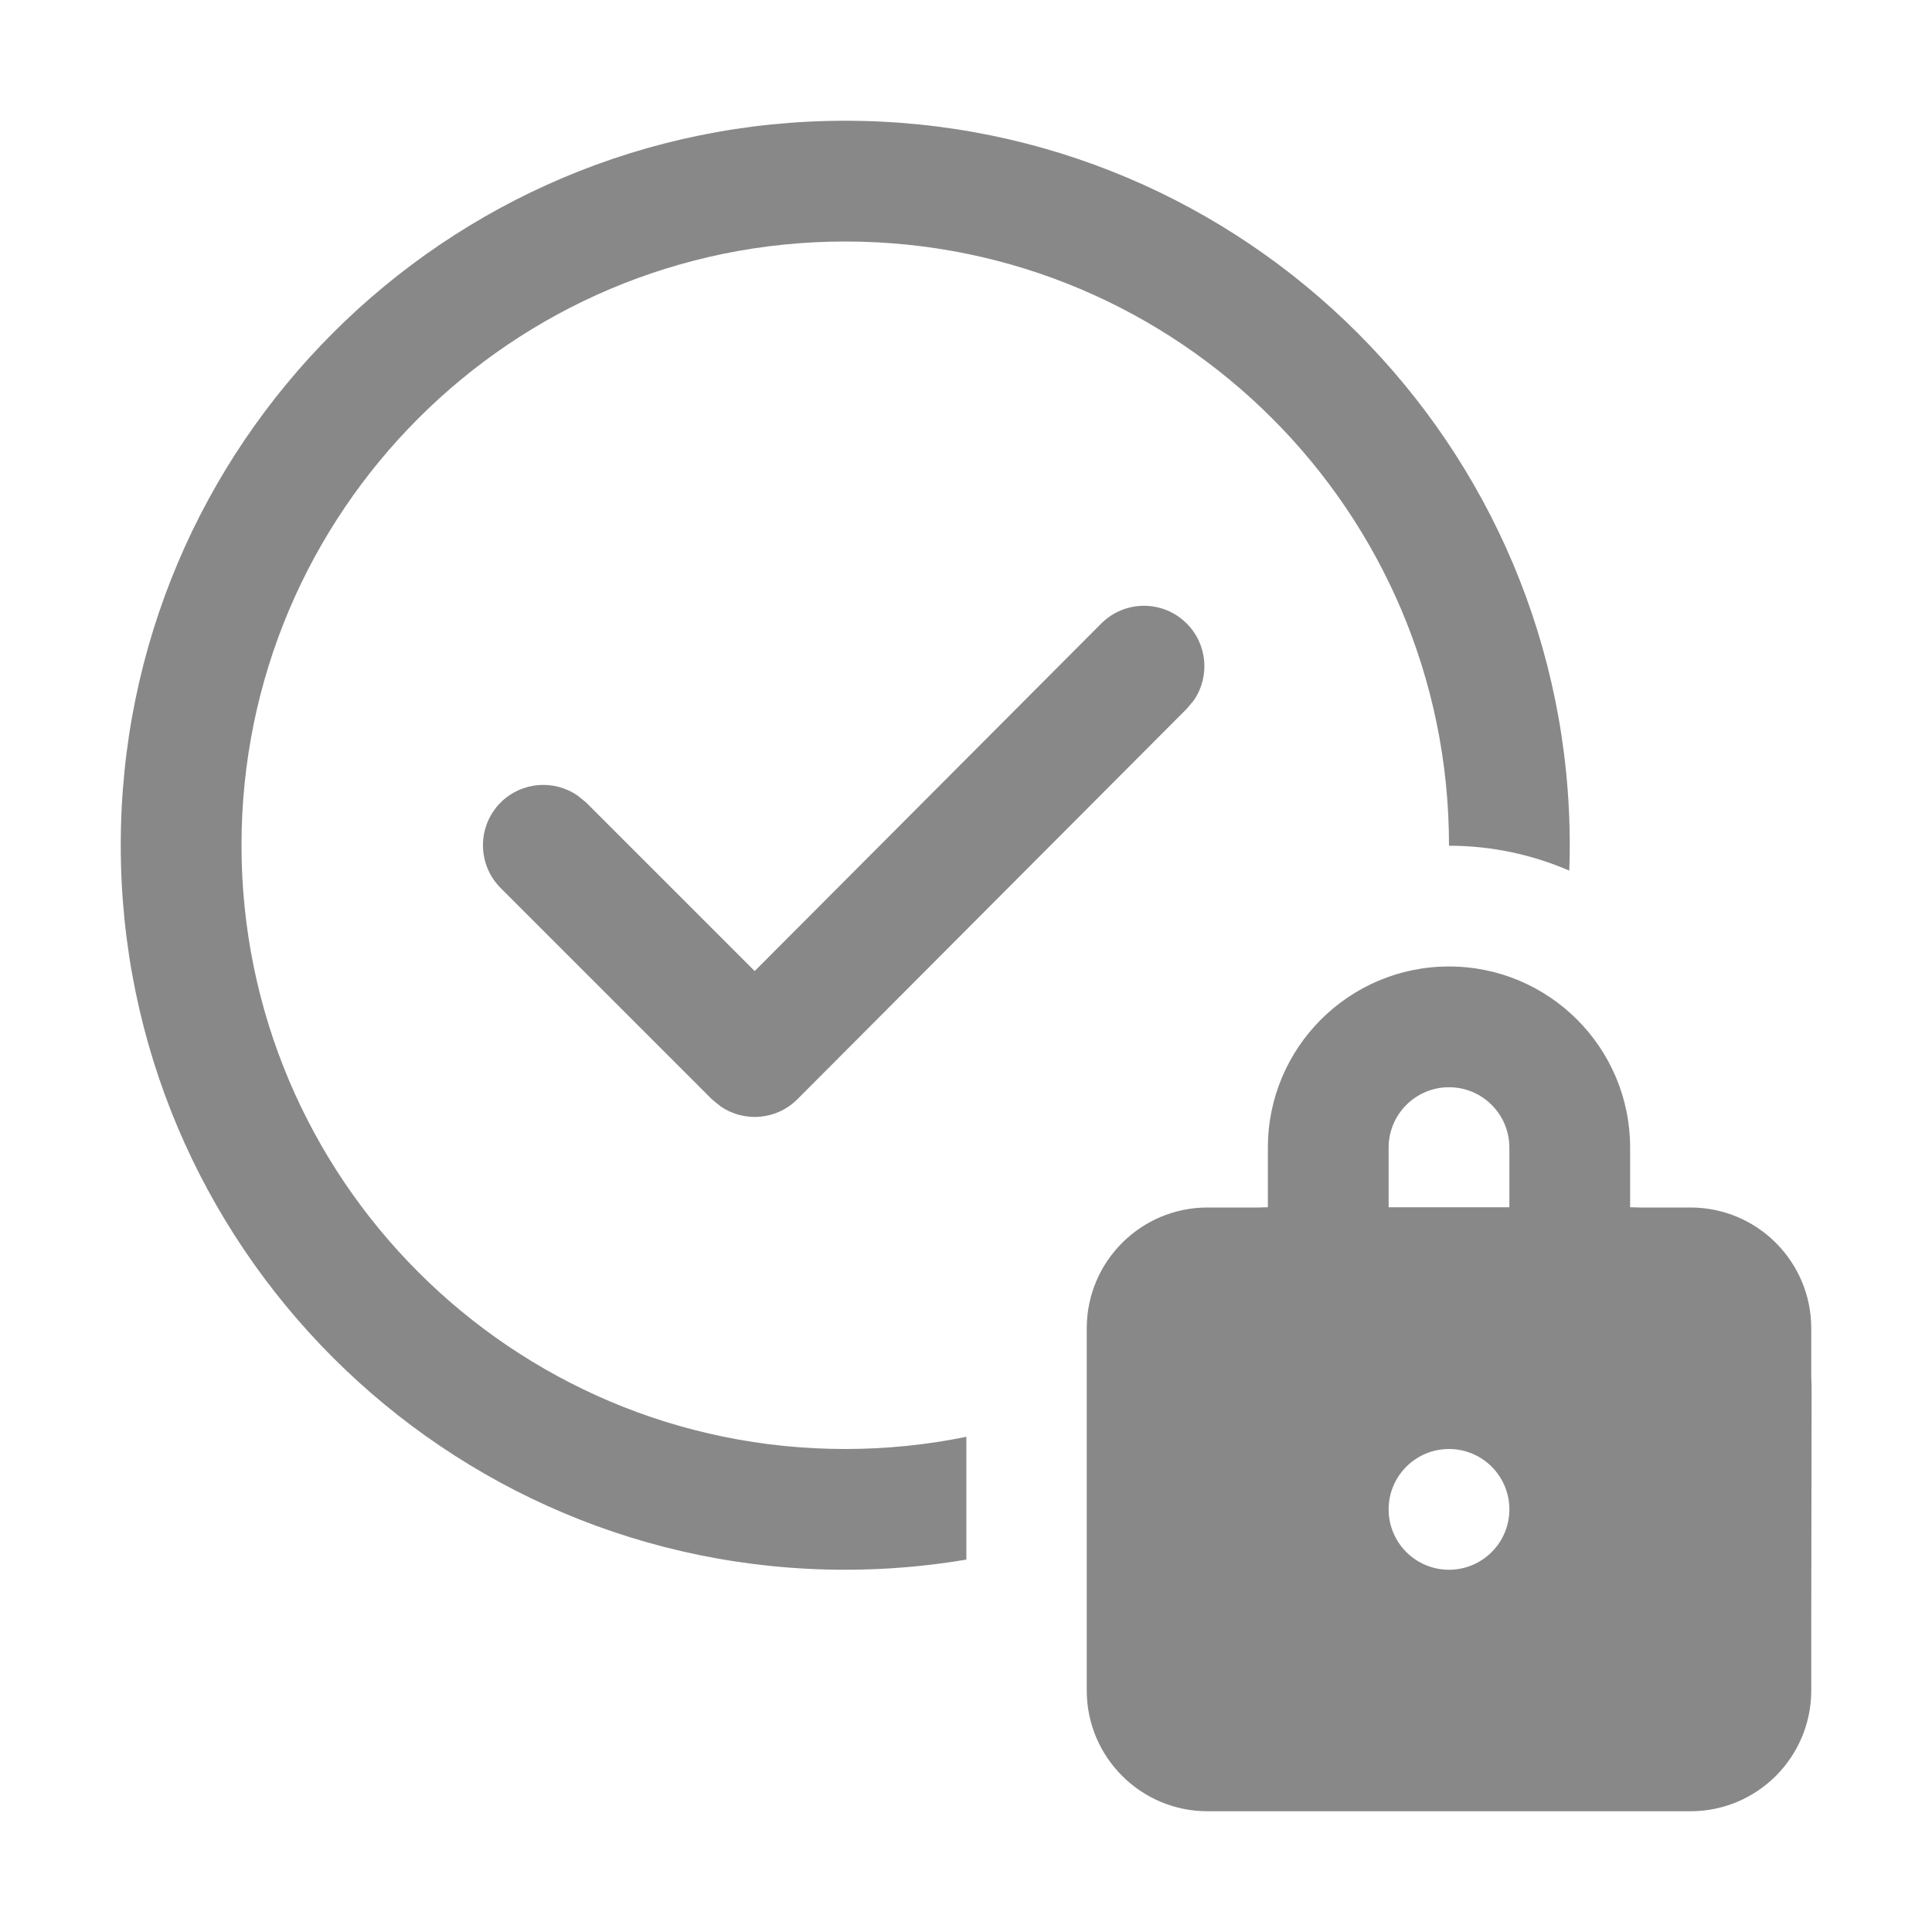 <svg width="16" height="16" viewBox="0 0 16 16" fill="none" xmlns="http://www.w3.org/2000/svg">
<path d="M7 1C10.314 1 13 3.686 13 7C13 7.07 12.999 7.141 12.996 7.21C12.691 7.078 12.354 7.004 12 7.004L12 7C12 4.239 9.761 2 7 2C4.239 2 2 4.239 2 7C2 9.761 4.239 12 7 12C7.343 12 7.679 11.965 8.003 11.899V12.916C7.677 12.971 7.342 13 7 13C3.686 13 1 10.314 1 7C1 3.686 3.686 1 7 1ZM6.25 8.042L9.12 5.164C9.315 4.968 9.632 4.968 9.827 5.163C10.001 5.336 10.021 5.606 9.886 5.801L9.828 5.87L6.604 9.103C6.431 9.277 6.161 9.297 5.966 9.161L5.896 9.104L4.146 7.354C3.951 7.158 3.951 6.842 4.146 6.646C4.32 6.473 4.589 6.454 4.784 6.589L4.854 6.646L6.25 8.042ZM10.5 9.998C10.477 9.998 10.453 9.999 10.43 10H10C9.448 10 9 10.448 9 11V14C9 14.552 9.448 15 10 15H14C14.552 15 15 14.552 15 14V13.5L15.003 11.498C15.003 11.466 15.002 11.435 15 11.404V11C15 10.448 14.552 10 14 10H13.575C13.551 9.999 13.527 9.998 13.503 9.998H13.5V9.504C13.5 8.676 12.828 8.004 12 8.004C11.172 8.004 10.5 8.676 10.5 9.504V9.998ZM11.5 9.504C11.5 9.228 11.724 9.004 12 9.004C12.276 9.004 12.5 9.228 12.5 9.504V9.998H11.5V9.504ZM12 13C11.724 13 11.5 12.776 11.5 12.5C11.5 12.224 11.724 12 12 12C12.276 12 12.5 12.224 12.5 12.5C12.5 12.776 12.276 13 12 13Z" fill="#888"/>
</svg>
